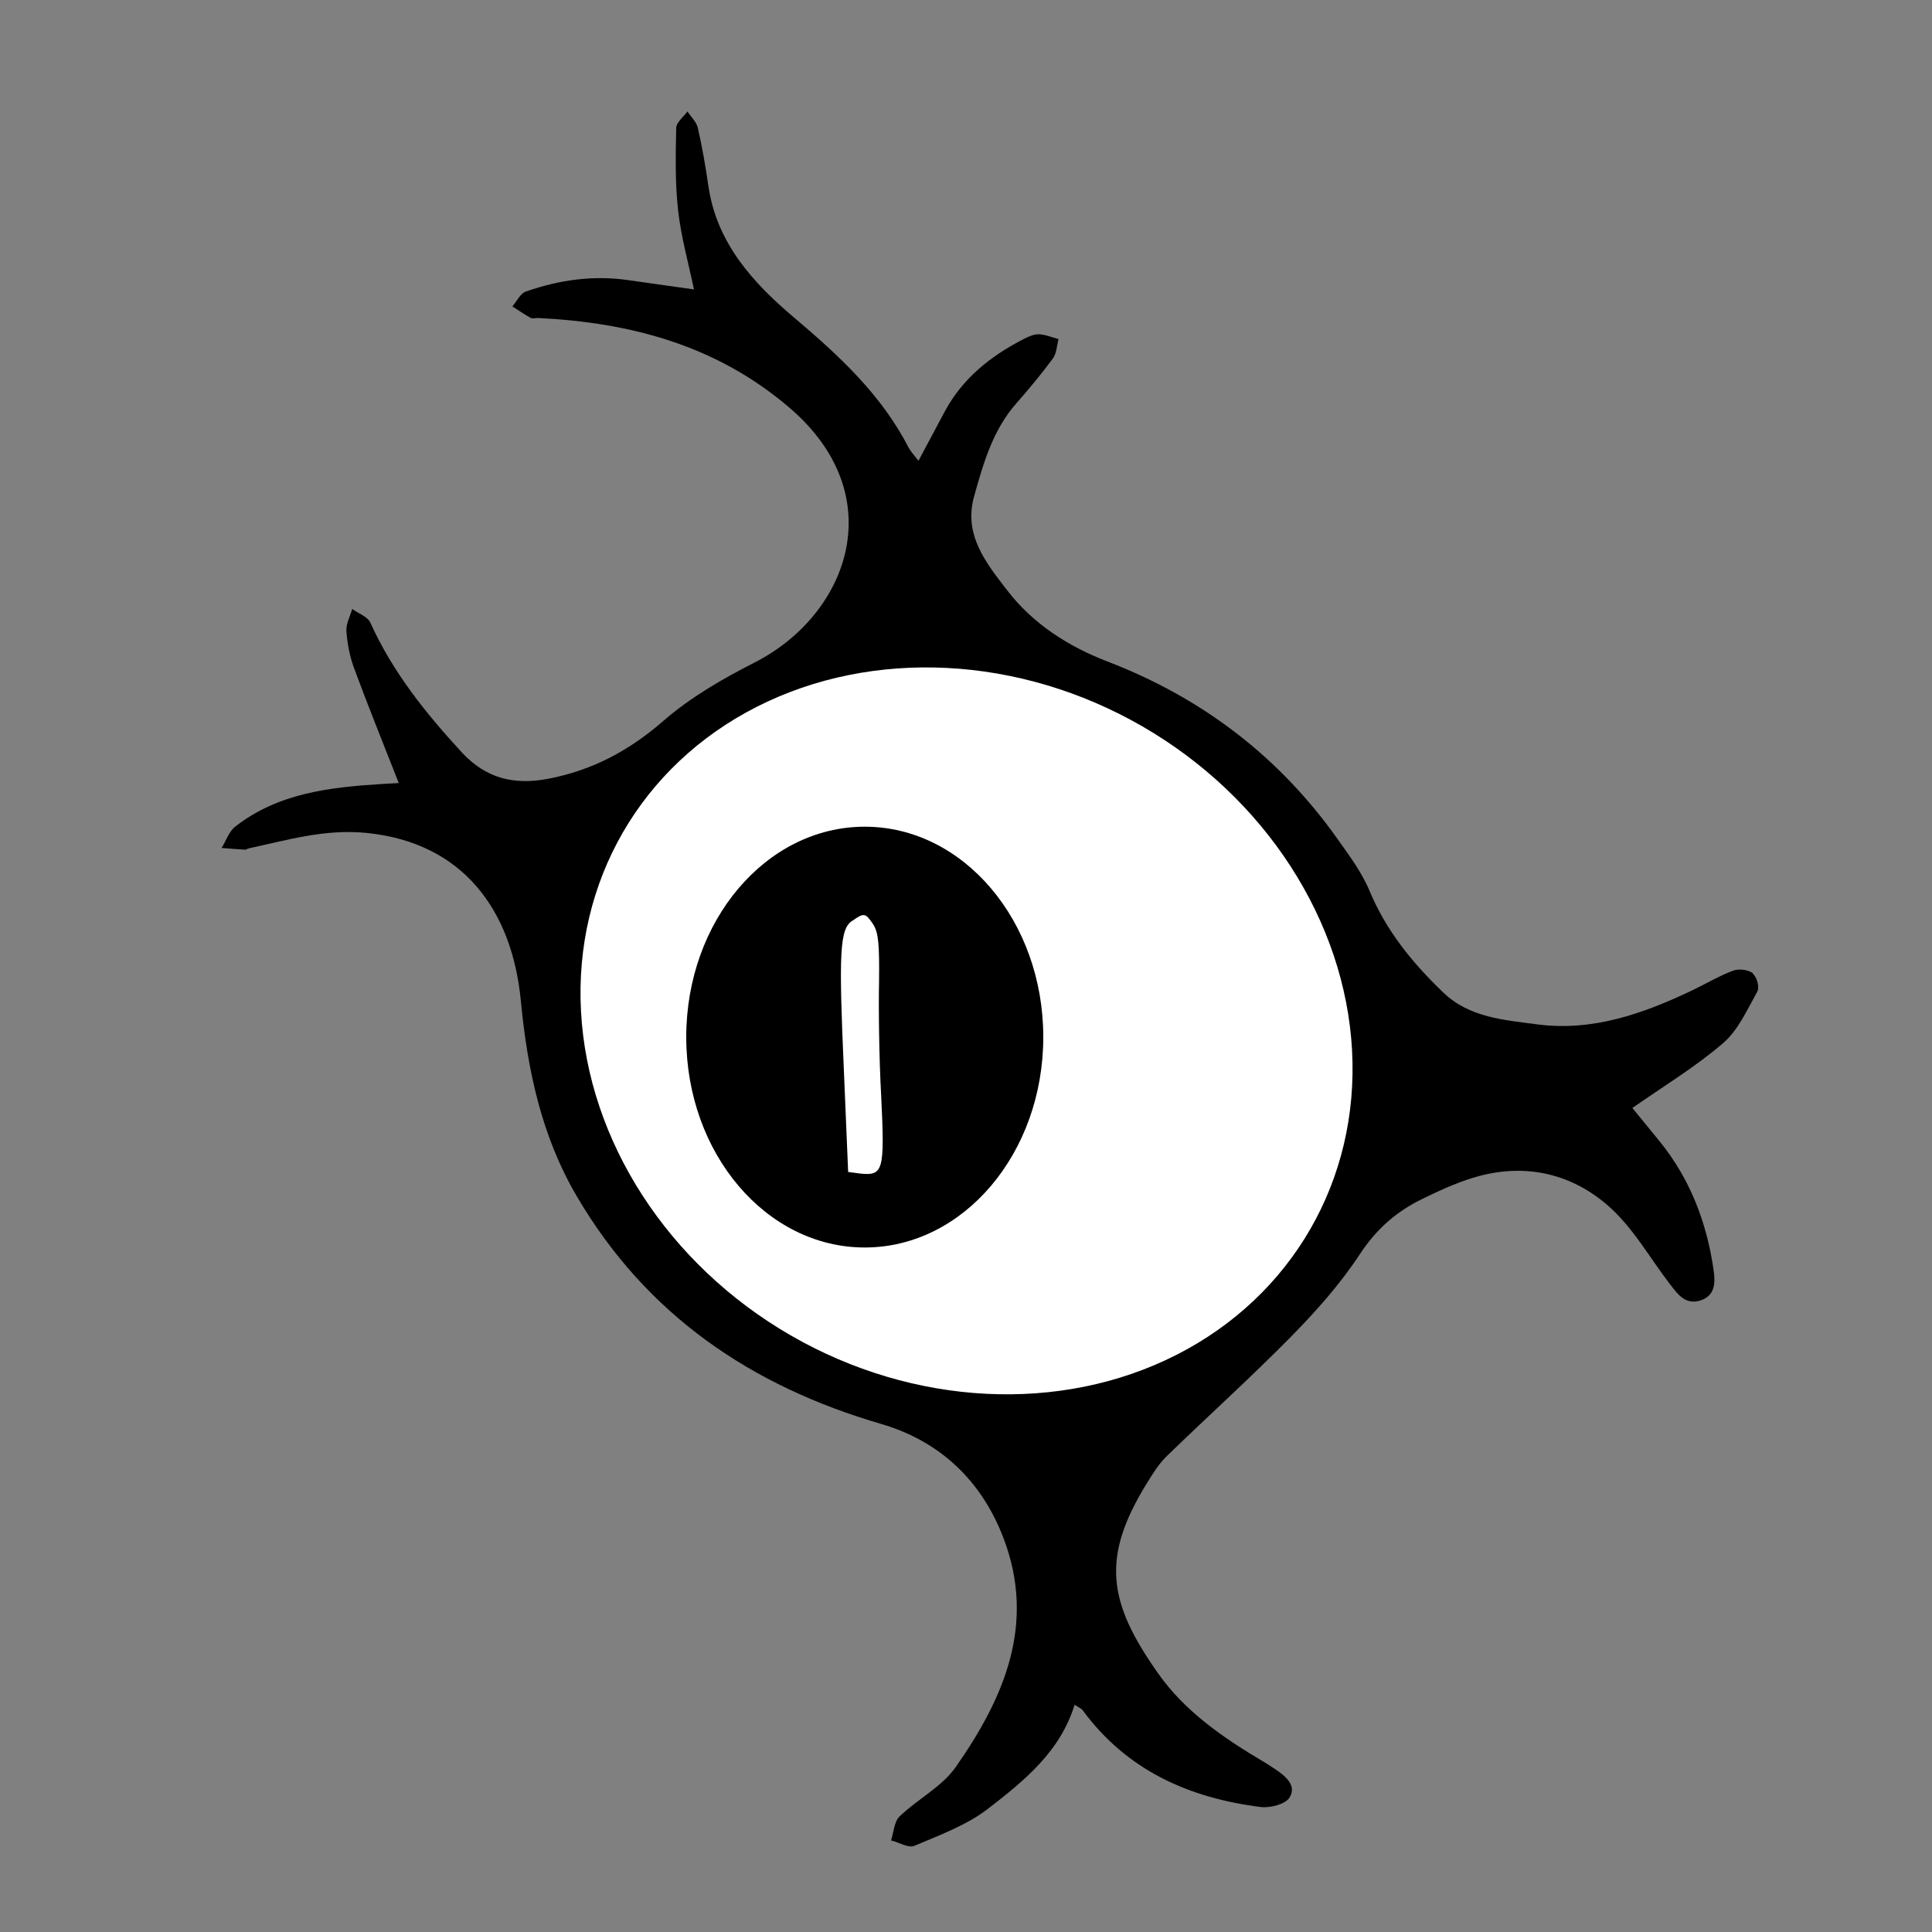 <?xml version="1.0" encoding="UTF-8"?><svg id="Layer_1" xmlns="http://www.w3.org/2000/svg" viewBox="0 0 100 100"><rect x="0" y="0" width="100" height="100" fill="#808080" stroke="none"/><path d="m90.74,50.38c-.25-.19-.73-.25-1.03-.14-.73.27-1.41.68-2.12,1.02-2.54,1.21-5.17,2.14-8.03,1.76-1.71-.23-3.51-.34-4.88-1.67-1.57-1.51-2.92-3.16-3.78-5.21-.4-.97-1.05-1.84-1.66-2.7-3.02-4.27-7.01-7.31-11.89-9.19-2.06-.79-3.89-1.96-5.23-3.71-1.08-1.4-2.26-2.86-1.7-4.85.48-1.72.97-3.44,2.2-4.83.66-.75,1.29-1.51,1.88-2.31.19-.26.2-.66.29-1-.35-.09-.69-.24-1.04-.25-.25,0-.53.13-.77.25-1.71.88-3.17,2.04-4.09,3.77-.44.83-.88,1.65-1.35,2.53-.2-.26-.39-.46-.52-.7-1.42-2.75-3.62-4.77-5.95-6.74-2.1-1.78-3.97-3.83-4.4-6.76-.15-1.02-.32-2.03-.55-3.03-.07-.31-.35-.57-.54-.85-.2.28-.57.56-.58.85-.03,1.43-.06,2.87.1,4.28.15,1.34.52,2.66.82,4.08-1.17-.17-2.25-.31-3.33-.47-1.84-.28-3.63-.03-5.37.58-.29.1-.47.5-.7.77.31.2.62.41.94.59.11.06.27,0,.41.01,4.8.24,9.23,1.42,13,4.65,5.32,4.56,3.03,10.7-1.79,13.17-1.67.85-3.34,1.81-4.74,3.03-1.77,1.54-3.67,2.56-5.97,3-1.79.34-3.23-.03-4.47-1.37-1.87-2.03-3.58-4.16-4.73-6.71-.14-.31-.62-.48-.94-.71-.11.39-.33.78-.3,1.16.05.64.17,1.3.4,1.91.73,1.98,1.52,3.93,2.31,5.94-.23.01-.56.03-.89.05-2.69.17-5.36.47-7.58,2.21-.32.25-.47.73-.7,1.1.41.03.82.07,1.22.09.06,0,.13-.06.19-.07,2-.43,3.93-1.01,6.07-.8,5.01.49,7.56,4,8.01,8.7.34,3.55,1.06,6.99,2.9,10.12,3.61,6.14,9.01,9.81,15.77,11.78,3,.88,5.17,2.91,6.31,5.9,1.7,4.46.02,8.29-2.47,11.85-.72,1.03-1.98,1.66-2.91,2.56-.28.27-.3.82-.44,1.24.41.1.9.41,1.21.28,1.31-.56,2.71-1.07,3.81-1.92,1.86-1.44,3.73-2.94,4.48-5.38.25.16.36.2.41.27,2.29,3.12,5.5,4.55,9.22,5.02.49.06,1.27-.14,1.49-.48.4-.63-.2-1.12-.74-1.48-.2-.13-.4-.27-.61-.39-2.06-1.22-4.05-2.59-5.42-4.53-2.65-3.73-2.97-6.04-.62-9.86.31-.5.62-1.01,1.03-1.41,2.13-2.07,4.34-4.06,6.42-6.17,1.32-1.34,2.59-2.77,3.61-4.33.84-1.27,1.87-2.17,3.18-2.81.86-.42,1.74-.83,2.66-1.11,2.55-.78,4.98-.28,6.94,1.41,1.3,1.11,2.18,2.71,3.24,4.09.41.53.8,1.1,1.59.85.75-.25.77-.9.68-1.54-.35-2.46-1.2-4.71-2.77-6.66-.49-.61-.99-1.21-1.44-1.76,1.6-1.12,3.26-2.12,4.7-3.36.78-.67,1.25-1.74,1.77-2.67.12-.21-.02-.75-.22-.9Z" stroke-width="0"/><ellipse cx="50.03" cy="53.35" rx="18.2" ry="20.54" transform="translate(-21.19 70.01) rotate(-60)" fill="#fff" stroke-width="0"/><ellipse cx="44.76" cy="53.68" rx="9.24" ry="10.89" stroke-width="0"/><path d="m44.12,47.66c.6-.43.68-.41,1.08.19.27.43.32,1.03.3,2.95-.03,1.33,0,3.98.11,5.93.19,3.9.11,4.14-1.11,4.01l-.6-.08-.22-5.23c-.27-6.12-.22-7.34.43-7.77Z" fill="#fff" stroke-width="0"/></svg>